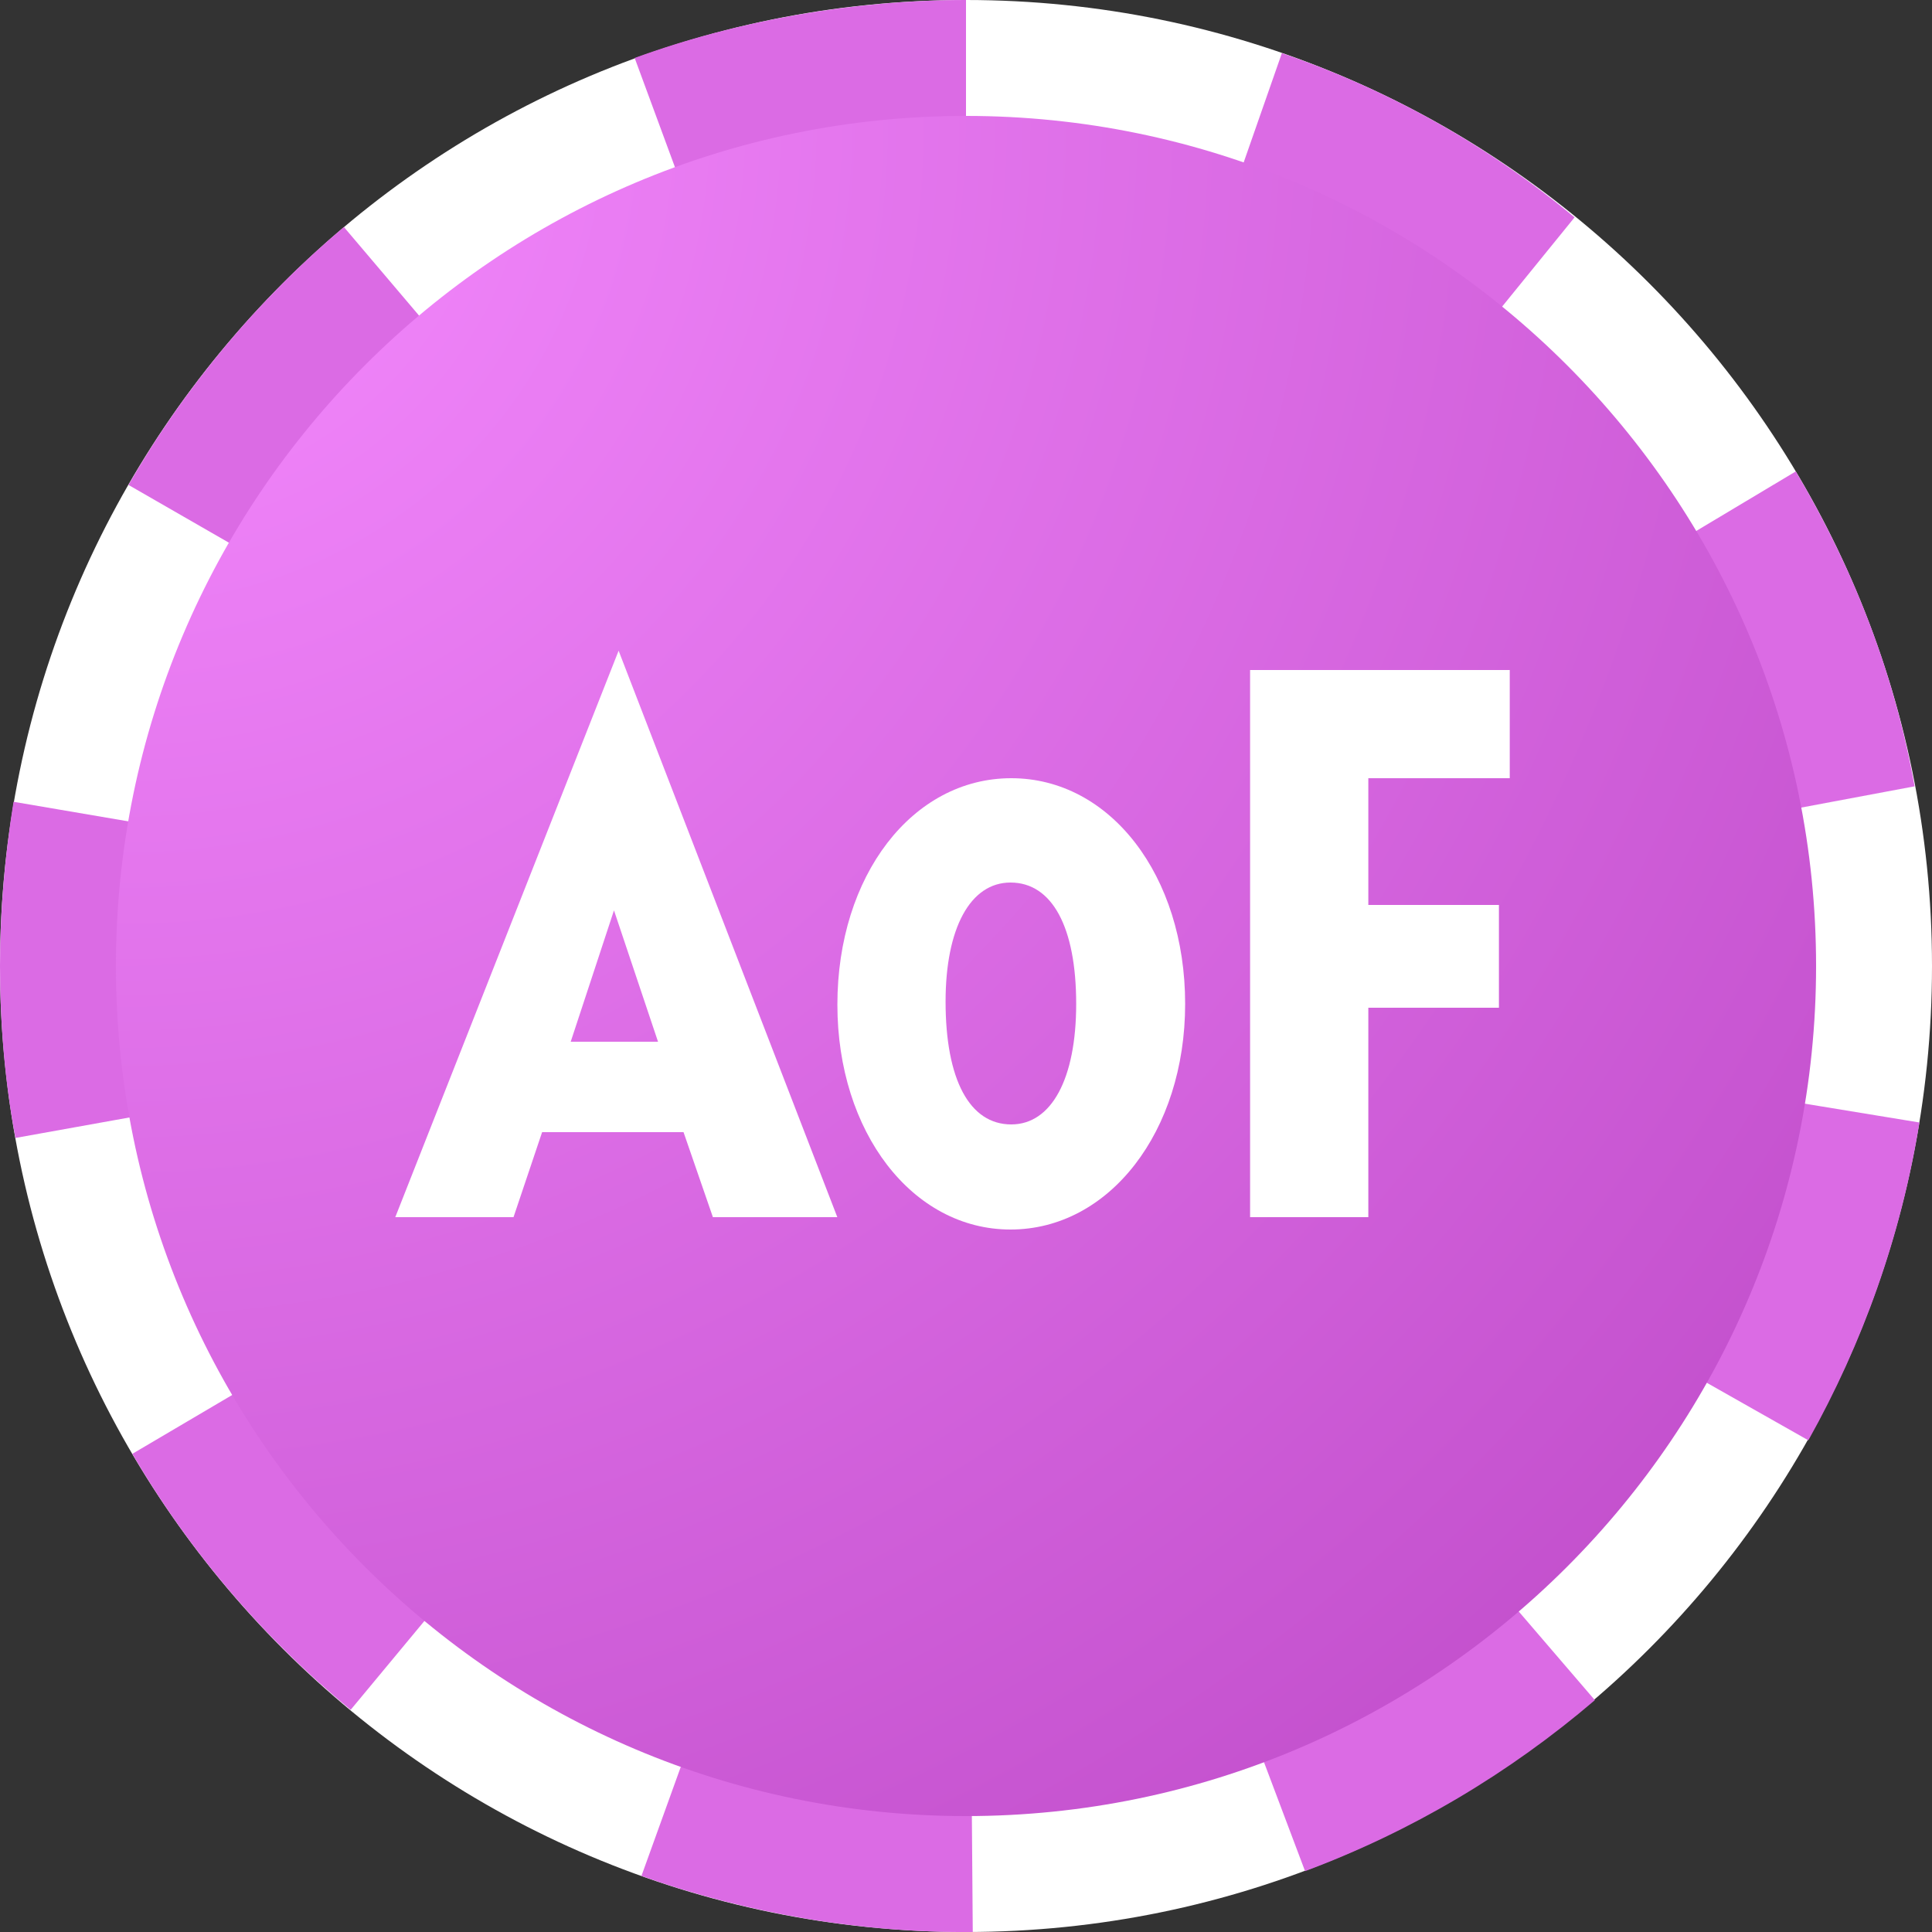 <svg width="200" height="200" fill="none" xmlns="http://www.w3.org/2000/svg"><rect width="100%" height="100%" fill="#333333" stroke="none"/><g clip-path="url(#clip0)"><path d="M100 200C44.8 200 0 155.2 0 100S44.8 0 100 0s100 44.8 100 100-44.8 100-100 100z" fill="#fff"/><path d="M100 0C88.4 0 76.4 2.1 65.7 6l4.5 12.2C79.7 14.8 89.7 13 100 13V0zM35.6 23.5C26.7 31 19.1 40.1 13.3 50.2l11.3 6.5C29.7 47.9 36.2 40 44 33.4l-8.4-9.9zM1.4 83C.5 88.6 0 94.3 0 100c0 6 .5 12 1.6 17.8l12.8-2.3c-1.8-9.9-1.8-20.4-.1-30.3L1.4 83zm23.5 60.9l-11.2 6.6c5.9 10.1 13.6 19.1 22.6 26.5l8.3-10c-7.9-6.5-14.6-14.3-19.7-23.1zM70.8 182l-4.4 12.2c11 3.9 22.7 5.9 34.3 5.8l-.1-13c-10.1.1-20.2-1.6-29.8-5zm85.8-15.9c-7.8 6.7-16.5 11.9-26.1 15.4l4.6 12.2c11-4.1 21.1-10.1 30-17.7l-8.5-9.9zm29.3-52c-1.6 10.1-5 19.7-10 28.6l11.3 6.4c5.6-10 9.6-21.1 11.5-32.9l-12.8-2.1zm0-65.3l-11.2 6.7c5.2 8.8 8.9 18.3 10.7 28.3l12.8-2.4c-2.1-11.7-6.3-22.5-12.3-32.6zM132.7 5.5l-4.3 12.3c9.6 3.3 18.5 8.3 26.4 14.8l8.2-10.1c-8.9-7.4-19.2-13.2-30.3-17z" fill="#DB6BE4"/><path d="M100 188c-48.552 0-88-39.448-88-88s39.448-88 88-88 88 39.448 88 88-39.448 88-88 88z" fill="url(#paint0_radial)"/><path d="M86.679 126l-22.64-58.64L40.919 126h12.24l2.96-8.8h14.64l3.04 8.8h12.88zm-18.56-18.16h-9.04l4.48-13.6 4.56 13.6zm36.567-27.28c-10.24 0-18 10.08-18 23.44 0 13.2 7.76 23.28 17.92 23.28 10.24 0 18.08-10.16 18.08-23.36 0-13.28-7.76-23.36-18-23.36zm-.08 10.8c4.32 0 6.8 4.64 6.8 12.56 0 7.76-2.56 12.48-6.72 12.48-4.32 0-6.8-4.64-6.8-12.72 0-7.6 2.56-12.32 6.72-12.32zM129.409 126h12.24v-21.68h13.52V93.68h-13.52V80.56h14.64v-11.2h-26.88V126z" fill="#fff"/></g><defs><radialGradient id="paint0_radial" cx="0" cy="0" r="1" gradientUnits="userSpaceOnUse" gradientTransform="rotate(45 -8.485 20.485) scale(248.902)"><stop stop-color="#F68BFF"/><stop offset="1" stop-color="#BC48C6"/></radialGradient><clipPath id="clip0"><path fill="#fff" d="M0 0H200V200H0z"/></clipPath></defs></svg>